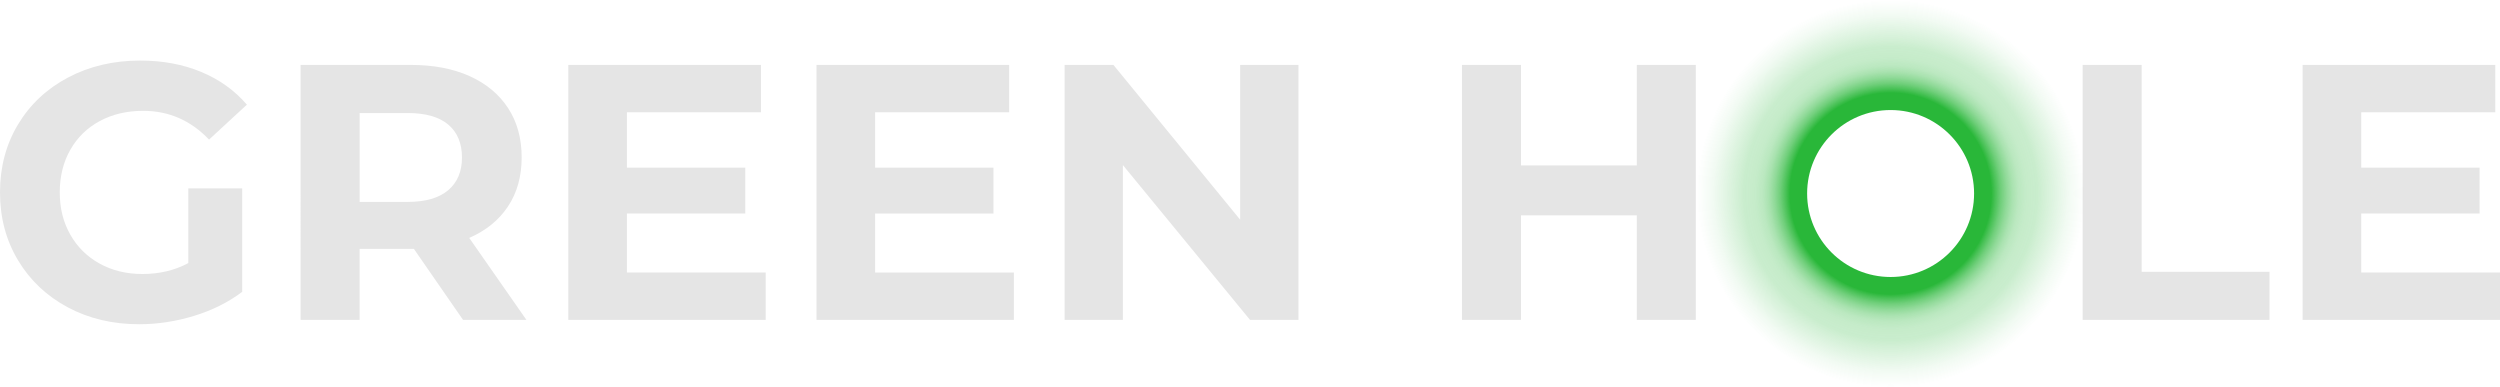 <?xml version="1.0" encoding="UTF-8"?><svg xmlns="http://www.w3.org/2000/svg" xmlns:xlink="http://www.w3.org/1999/xlink" viewBox="0 0 658.85 102"><defs><style>.e{fill:#e5e5e5;}.f{fill:url(#d);}</style><radialGradient id="d" cx="498.25" cy="51" fx="498.25" fy="51" r="51" gradientTransform="matrix(1, 0, 0, 1, 0, 0)" gradientUnits="userSpaceOnUse"><stop offset=".52" stop-color="#29b739"/><stop offset=".54" stop-color="#29b739" stop-opacity=".86"/><stop offset=".57" stop-color="#29b739" stop-opacity=".67"/><stop offset=".6" stop-color="#29b739" stop-opacity=".52"/><stop offset=".63" stop-color="#29b739" stop-opacity=".4"/><stop offset=".66" stop-color="#29b739" stop-opacity=".32"/><stop offset=".7" stop-color="#29b739" stop-opacity=".27"/><stop offset=".76" stop-color="#29b739" stop-opacity=".25"/><stop offset=".79" stop-color="#29b739" stop-opacity=".21"/><stop offset=".92" stop-color="#29b739" stop-opacity=".06"/><stop offset="1" stop-color="#29b739" stop-opacity="0"/></radialGradient></defs><g id="a"/><g id="b"><g id="c"><g><path class="e" d="M49.62,49.65h14.21v27.26c-3.65,2.75-7.87,4.86-12.67,6.33-4.8,1.47-9.63,2.21-14.49,2.21-6.98,0-13.25-1.49-18.81-4.46s-9.93-7.1-13.1-12.38S0,57.36,0,50.7s1.58-12.62,4.75-17.9c3.17-5.28,7.57-9.41,13.2-12.38,5.63-2.97,11.96-4.46,19-4.46,5.89,0,11.23,.99,16.03,2.98,4.8,1.98,8.83,4.86,12.09,8.64l-9.98,9.21c-4.8-5.05-10.59-7.58-17.37-7.58-4.29,0-8.1,.9-11.42,2.69-3.33,1.79-5.92,4.32-7.77,7.58-1.86,3.26-2.78,7.01-2.78,11.23s.93,7.87,2.78,11.13c1.85,3.26,4.43,5.81,7.73,7.63,3.29,1.82,7.05,2.74,11.28,2.74,4.48,0,8.51-.96,12.09-2.88v-19.68Z"/><path class="e" d="M122.03,84.3l-12.96-18.72h-14.3v18.72h-15.55V17.11h29.08c5.95,0,11.12,.99,15.5,2.97,4.38,1.98,7.76,4.8,10.13,8.45,2.37,3.65,3.55,7.97,3.55,12.96s-1.2,9.3-3.6,12.91c-2.4,3.62-5.81,6.38-10.22,8.3l15.07,21.6h-16.7Zm-3.93-51.49c-2.43-2.02-5.98-3.02-10.65-3.02h-12.67v23.42h12.67c4.67,0,8.22-1.02,10.65-3.07,2.43-2.05,3.65-4.93,3.65-8.64s-1.22-6.67-3.65-8.69Z"/><path class="e" d="M201.79,71.82v12.48h-52.02V17.11h50.77v12.48h-35.32v14.59h31.19v12.09h-31.19v15.55h36.57Z"/><path class="e" d="M267.2,71.82v12.48h-52.02V17.11h50.77v12.48h-35.32v14.59h31.19v12.09h-31.19v15.55h36.57Z"/><path class="e" d="M342.2,17.11V84.3h-12.77l-33.5-40.79v40.79h-15.36V17.11h12.86l33.4,40.79V17.11h15.36Z"/><path class="e" d="M446.91,17.11V84.3h-15.55v-27.55h-30.52v27.55h-15.55V17.11h15.55v26.49h30.52V17.11h15.55Z"/><path class="e" d="M548.86,17.11h15.55v54.52h33.69v12.67h-49.24V17.11Z"/><path class="e" d="M658.85,71.82v12.48h-52.02V17.11h50.77v12.48h-35.32v14.59h31.19v12.09h-31.19v15.55h36.57Z"/><path class="f" d="M498.25,0c-28.17,0-51,22.83-51,51s22.83,51,51,51,51-22.83,51-51S526.42,0,498.25,0Zm0,73c-12.15,0-22-9.85-22-22s9.85-22,22-22,22,9.85,22,22-9.85,22-22,22Z"/></g></g></g></svg>
